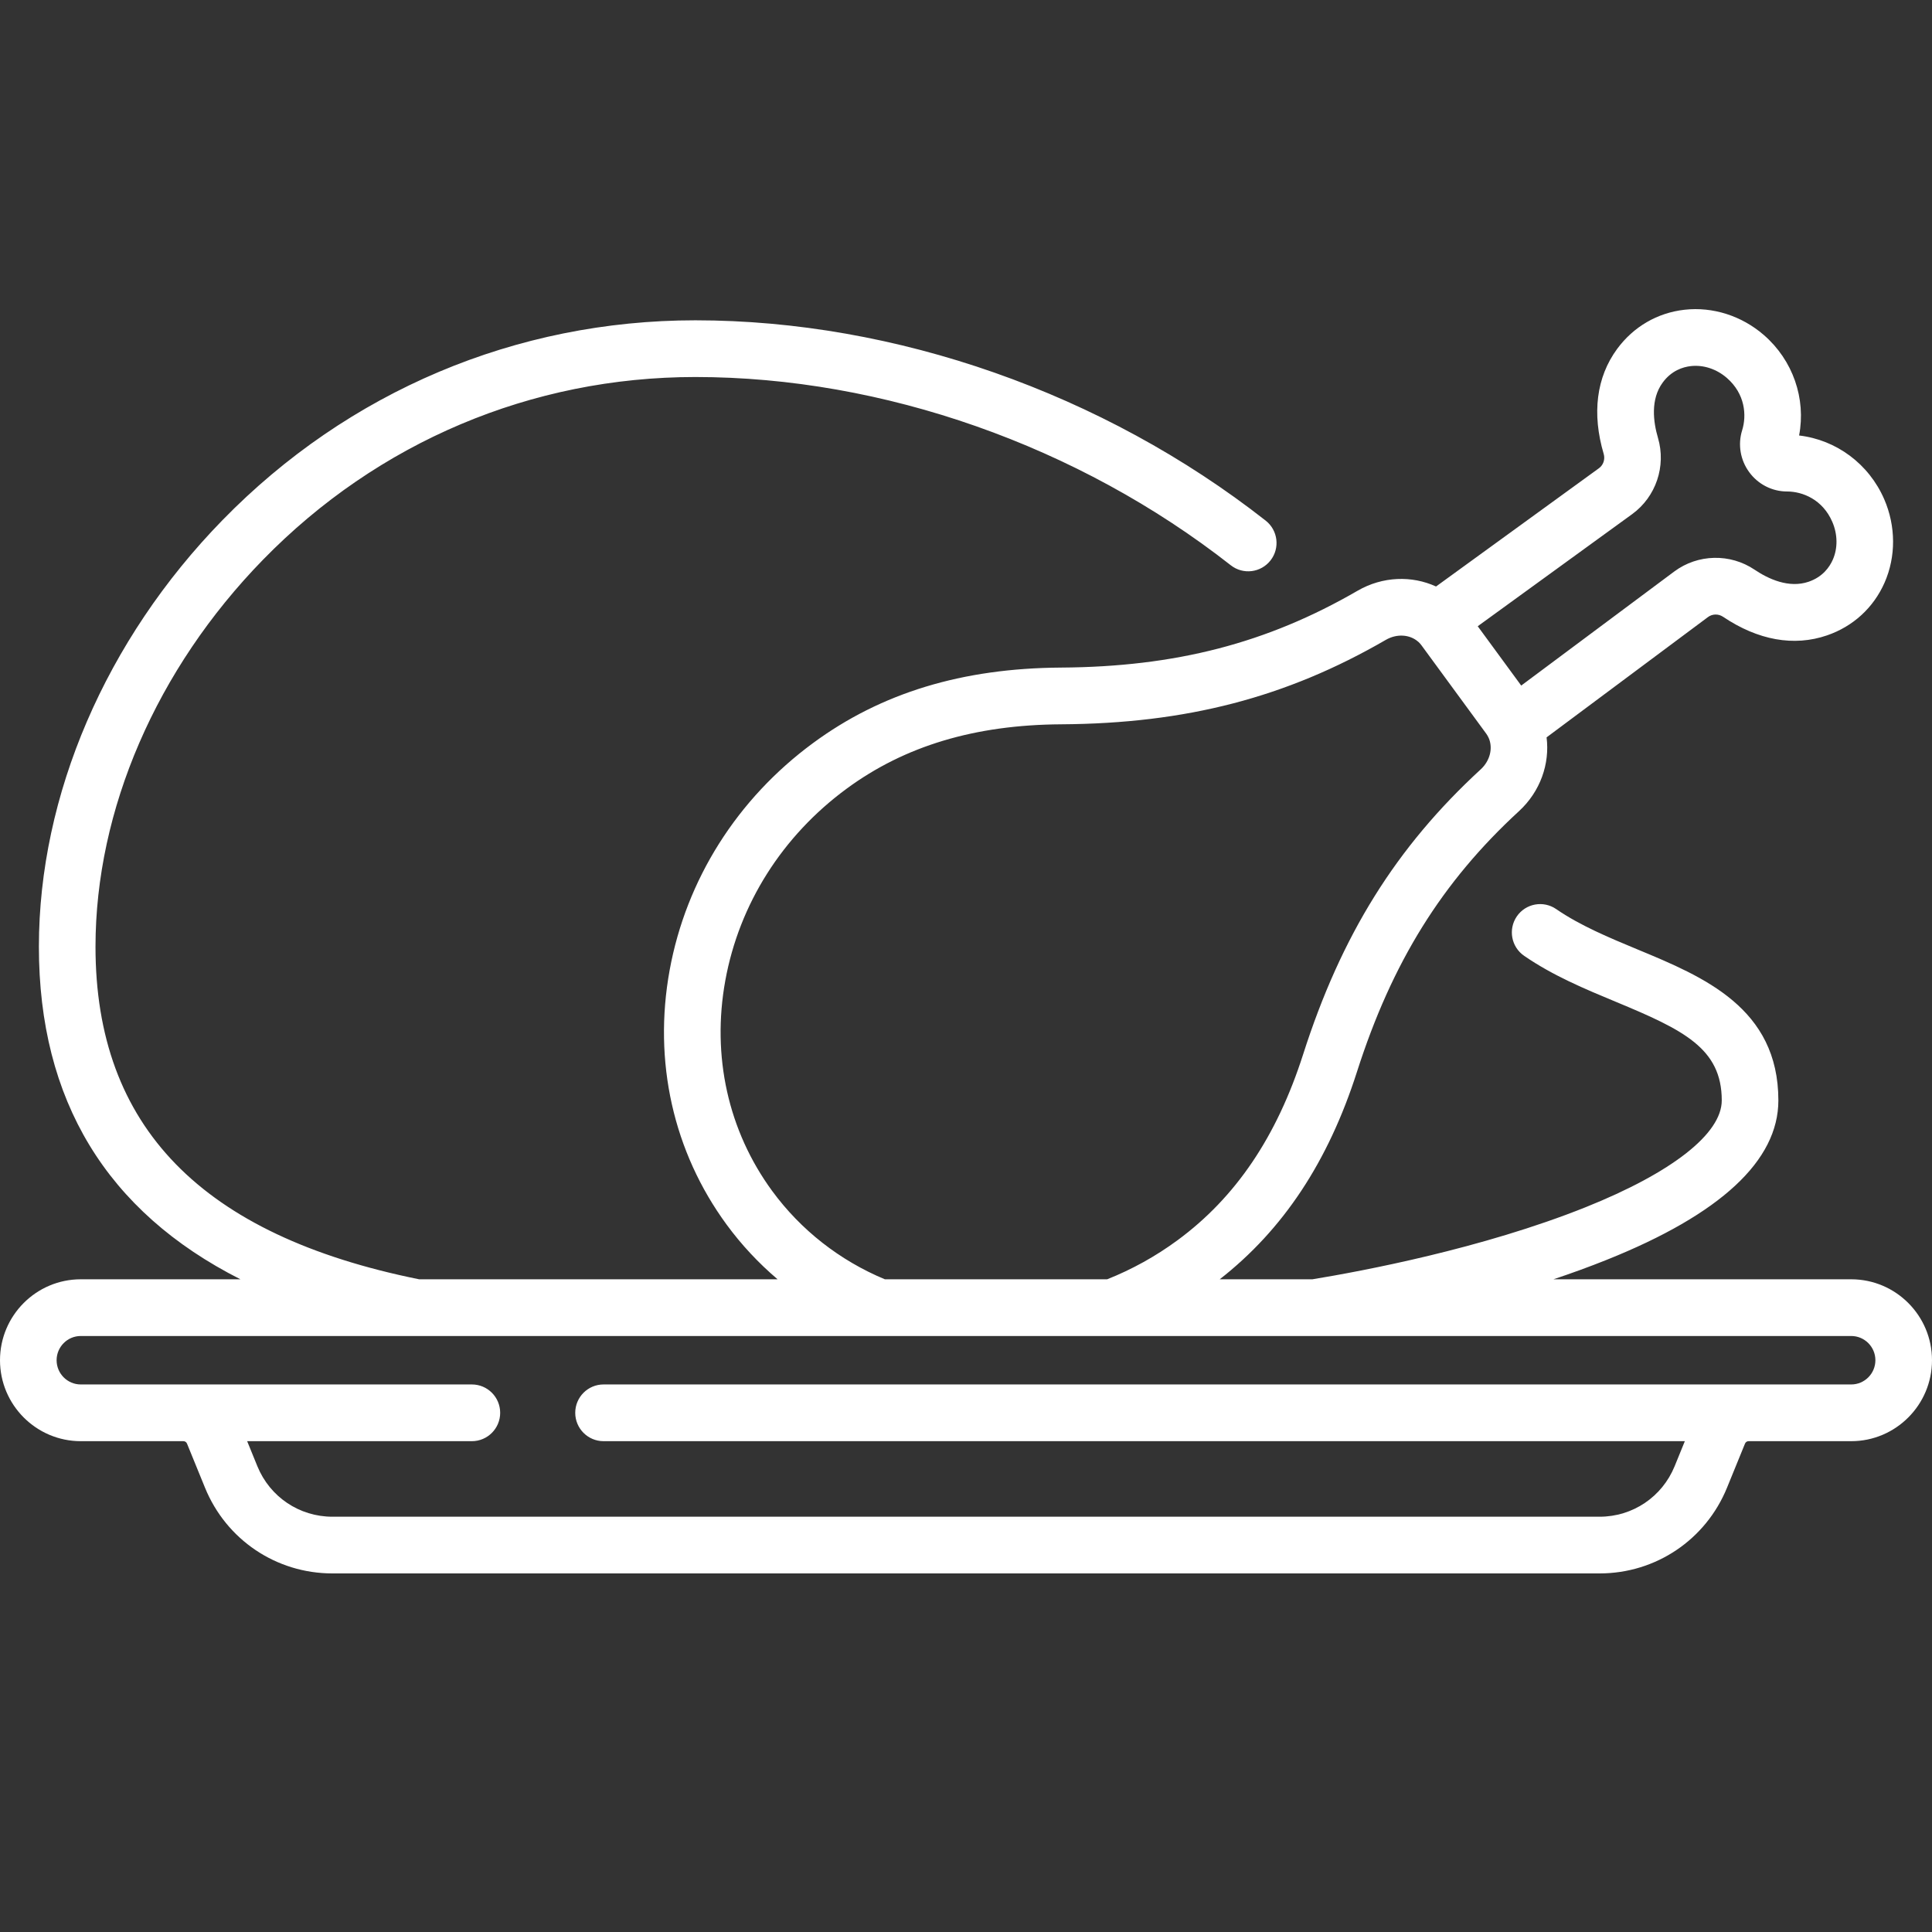 <svg width="100" height="100" viewBox="0 0 100 100" fill="none" xmlns="http://www.w3.org/2000/svg">
<rect x="0" y="0" width="100" height="100" fill="#333333" stroke="none"/>
<g clip-path="url(#clip0_882_167)">
<path d="M95.819 66.216H80.406C81.333 65.907 82.257 65.572 83.159 65.21C89.057 62.849 92.048 60.072 92.048 56.958C92.048 52.171 88.178 50.562 84.763 49.145C83.299 48.537 81.787 47.908 80.548 47.054C79.881 46.595 78.969 46.764 78.511 47.431C78.053 48.099 78.221 49.013 78.888 49.472C80.38 50.501 82.038 51.19 83.641 51.856C87.139 53.309 89.118 54.262 89.118 56.958C89.118 58.677 86.55 60.691 82.072 62.485C76.706 64.634 70.479 65.798 67.93 66.216H63.133C66.419 63.648 68.747 60.131 70.237 55.475C72.051 49.809 74.638 45.648 78.625 41.983C79.731 40.965 80.223 39.529 80.051 38.166L88.405 31.939C88.632 31.77 88.945 31.764 89.184 31.924C90.994 33.142 92.855 33.475 94.567 32.887C95.916 32.424 96.974 31.455 97.545 30.157C98.138 28.811 98.132 27.237 97.527 25.841C96.734 24.011 95.046 22.765 93.121 22.541C93.485 20.634 92.803 18.647 91.298 17.342C90.15 16.346 88.654 15.868 87.193 16.032C85.787 16.189 84.548 16.911 83.701 18.062C82.63 19.522 82.389 21.401 83.007 23.495C83.089 23.771 82.99 24.069 82.763 24.234L74.329 30.357C73.082 29.785 71.567 29.824 70.267 30.577C65.582 33.291 60.845 34.517 54.907 34.554C49.806 34.587 45.613 35.862 42.088 38.457C38.152 41.351 35.515 45.529 34.66 50.218C33.801 54.94 34.847 59.615 37.606 63.38C38.376 64.431 39.264 65.379 40.248 66.216H21.694C10.422 63.941 4.943 58.309 4.943 49.002C4.943 41.921 8.101 34.623 13.608 28.977C19.559 22.875 27.509 19.514 35.991 19.514C45.708 19.514 55.809 23.066 63.706 29.259C64.343 29.759 65.263 29.645 65.762 29.007C66.261 28.369 66.148 27.447 65.511 26.947C57.11 20.358 46.35 16.579 35.991 16.579C26.714 16.579 18.021 20.253 11.513 26.925C5.476 33.114 2.013 41.161 2.013 49.002C2.013 56.952 5.518 62.712 12.444 66.216H4.181C1.875 66.216 0 68.095 0 70.405C0 72.715 1.875 74.595 4.181 74.595H9.493C9.575 74.595 9.648 74.644 9.679 74.72L10.61 77.001C11.709 79.698 14.297 81.44 17.205 81.44H82.795C85.703 81.44 88.291 79.698 89.391 77.001L90.321 74.721C90.352 74.644 90.425 74.595 90.508 74.595H95.819C98.124 74.595 100 72.715 100 70.405C100 68.096 98.125 66.216 95.819 66.216ZM84.484 26.609C85.713 25.713 86.248 24.128 85.816 22.663C85.574 21.84 85.419 20.675 86.061 19.801C86.517 19.18 87.105 18.995 87.519 18.949C88.171 18.876 88.848 19.099 89.381 19.561C90.332 20.387 90.414 21.503 90.173 22.272C89.942 23.007 90.08 23.817 90.54 24.44C90.996 25.066 91.725 25.439 92.494 25.439H92.494C93.299 25.439 94.338 25.852 94.839 27.01C95.119 27.656 95.129 28.373 94.864 28.973C94.696 29.353 94.343 29.86 93.616 30.11C92.591 30.462 91.528 29.966 90.817 29.487C89.552 28.636 87.882 28.673 86.659 29.581L78.738 35.485L76.487 32.414L84.484 26.609ZM39.968 61.644C37.69 58.535 36.829 54.664 37.543 50.746C38.262 46.796 40.492 43.271 43.821 40.823C46.832 38.608 50.464 37.517 54.925 37.49C61.401 37.449 66.584 36.101 71.733 33.118C72.3 32.79 72.97 32.838 73.396 33.208C73.403 33.213 73.409 33.218 73.415 33.223C73.474 33.276 73.528 33.336 73.576 33.402L76.926 37.973C76.972 38.036 77.014 38.108 77.049 38.185C77.05 38.188 77.052 38.19 77.053 38.192C77.284 38.713 77.129 39.373 76.644 39.82C72.262 43.849 69.425 48.401 67.448 54.579C66.085 58.835 63.959 61.981 60.948 64.195C59.825 65.022 58.601 65.701 57.307 66.216H45.8C43.462 65.242 41.45 63.666 39.968 61.644ZM95.819 71.659H31.239C30.431 71.659 29.774 72.316 29.774 73.127C29.774 73.937 30.431 74.595 31.239 74.595H87.207L86.679 75.891C86.031 77.479 84.507 78.505 82.795 78.505H17.205C15.493 78.505 13.969 77.479 13.321 75.891L12.793 74.595H24.424C25.233 74.595 25.889 73.937 25.889 73.127C25.889 72.316 25.233 71.659 24.424 71.659H4.181C3.49 71.659 2.93 71.097 2.93 70.405C2.93 69.714 3.49 69.151 4.181 69.151H95.819C96.509 69.151 97.07 69.714 97.07 70.405C97.07 71.097 96.509 71.659 95.819 71.659Z" fill="white"/>
</g>
<defs>
<clipPath id="clip0_882_167">
<rect width="100" height="100" fill="white"/>
</clipPath>
</defs>
</svg>
